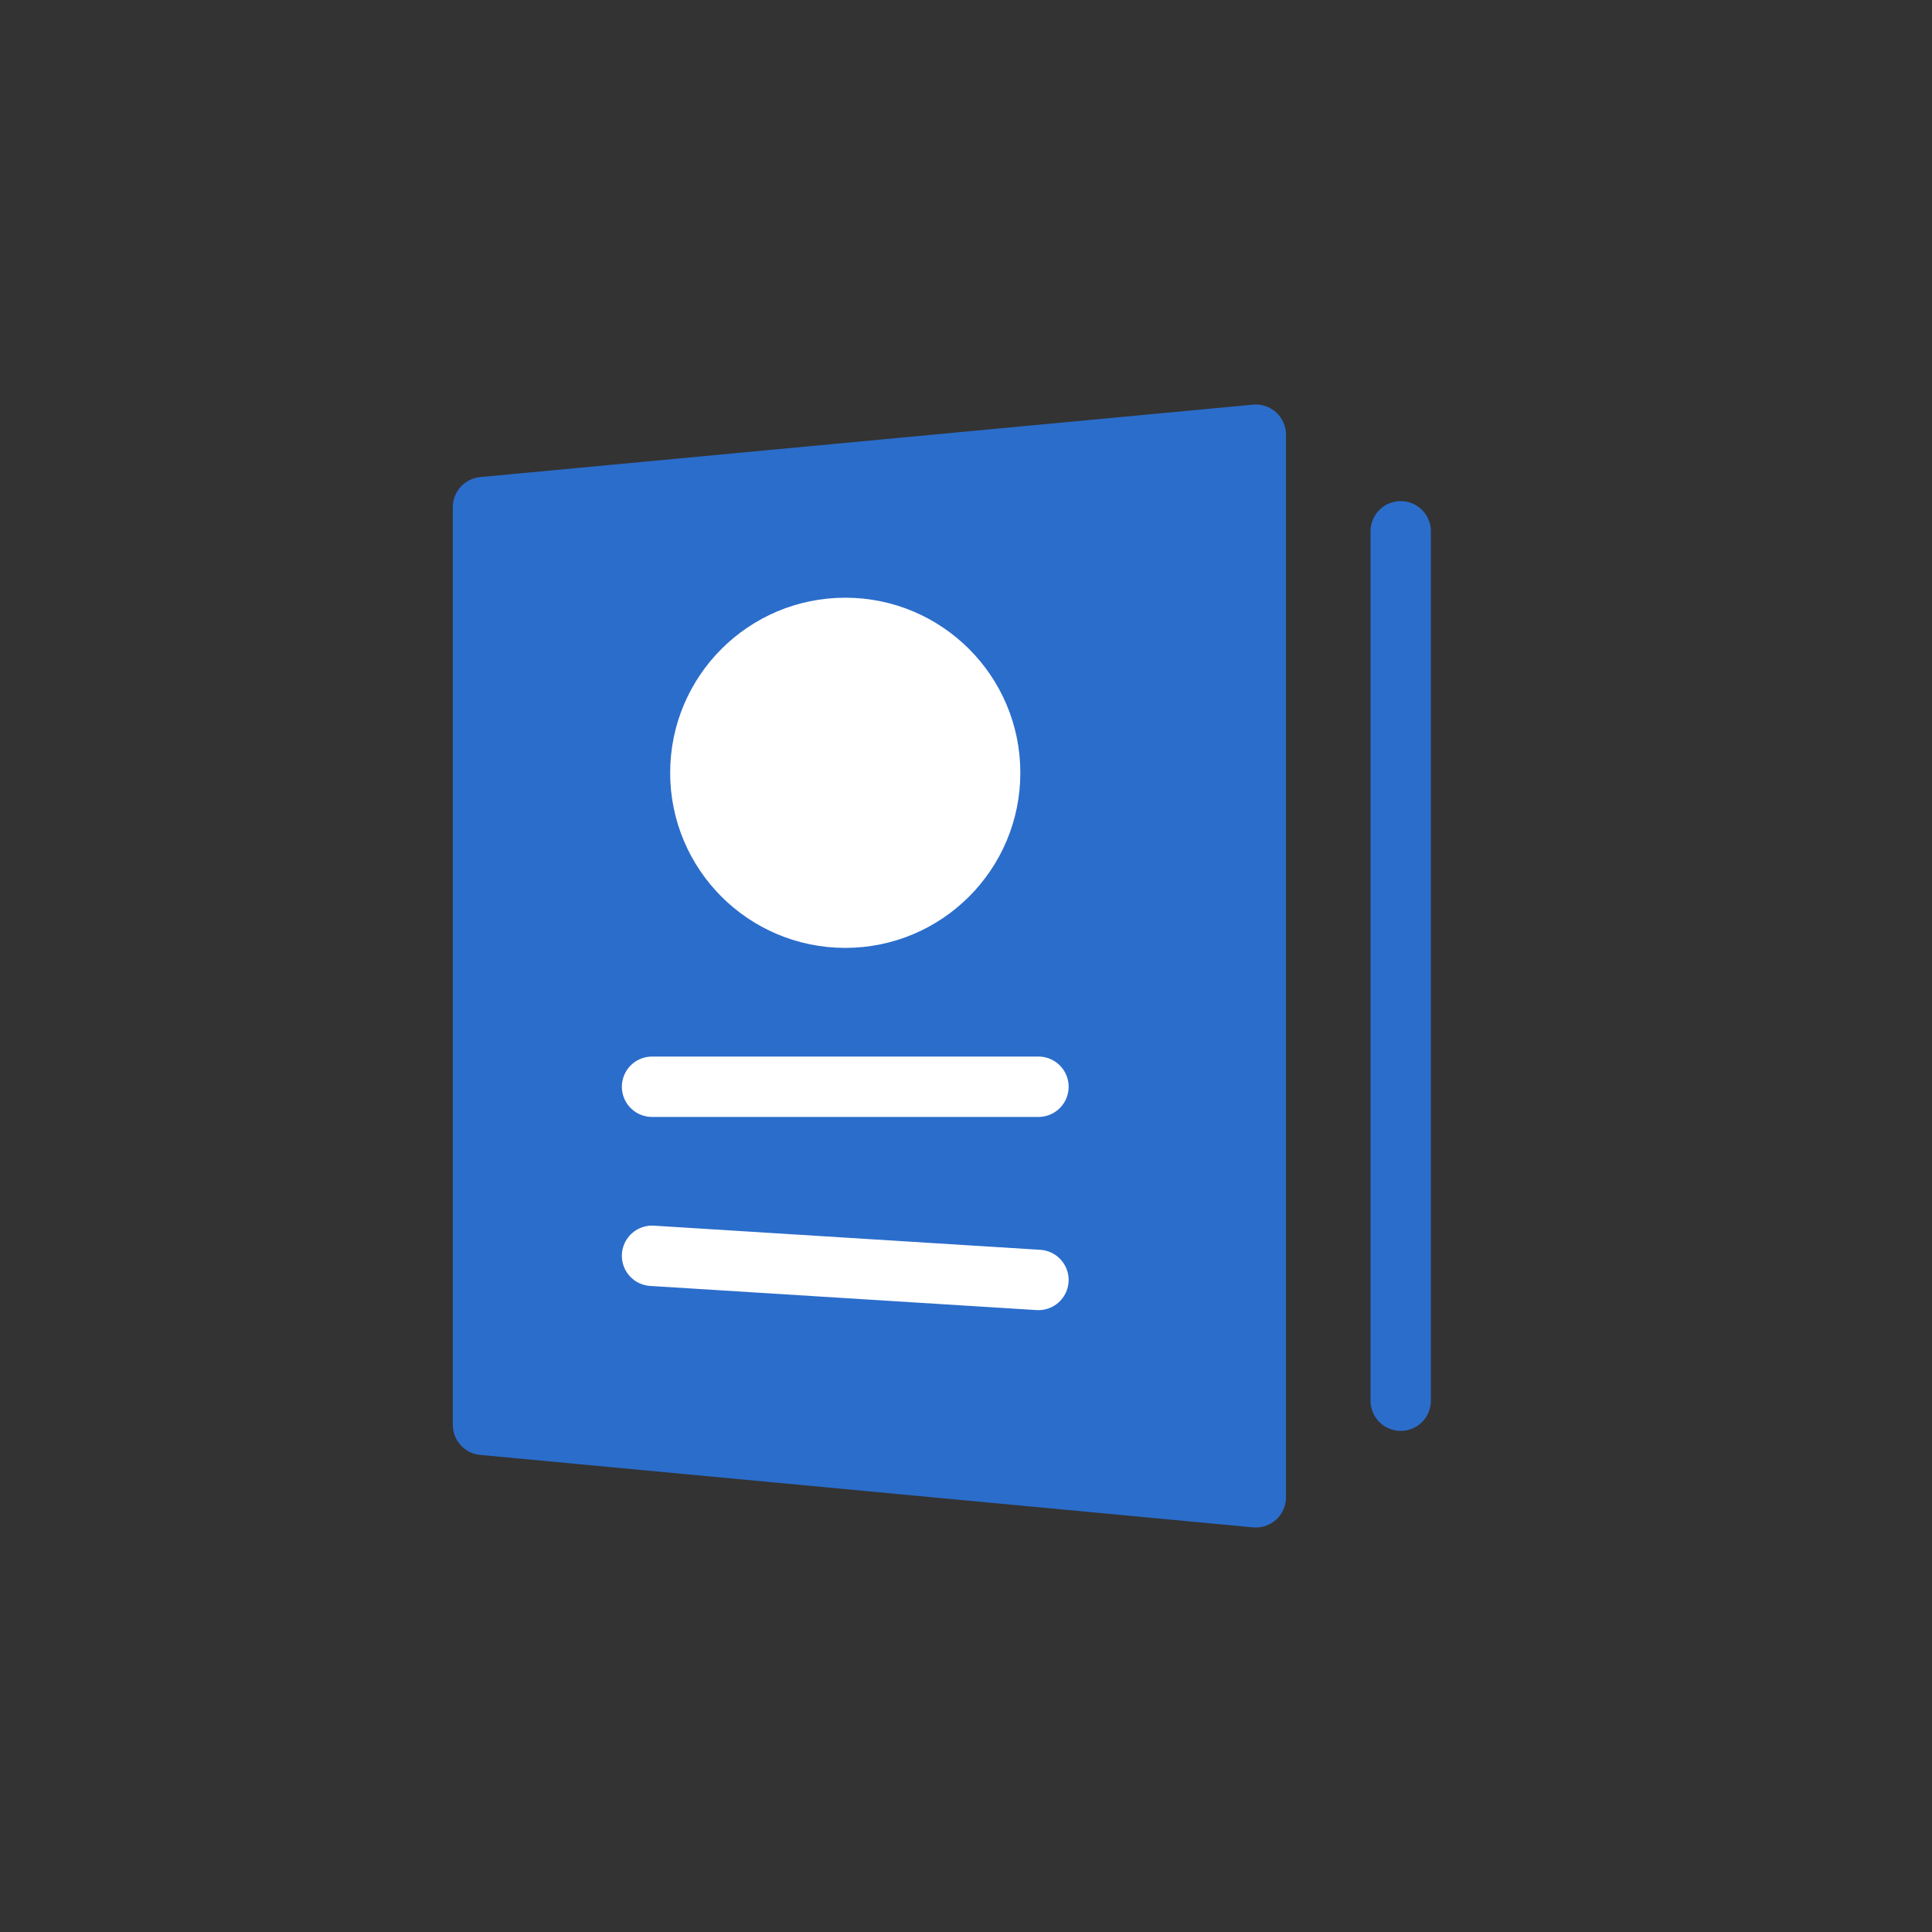 <svg xmlns="http://www.w3.org/2000/svg" width="32" height="32" viewBox="0 0 32 32">
    <rect x="0" y="0" width="32" height="32" fill="#333333" stroke="none"/>
    <g fill="none" fill-rule="evenodd">
        <g>
            <g>
                <g>
                    <g transform="translate(-130 -757) translate(0 748) translate(127 9) translate(3)">
                        <path fill="#2B6DCB" stroke="#2B6DCB" stroke-linecap="round" stroke-linejoin="round" d="M20.8 24.8L8 23.6 8 8.4 20.8 7.2z"/>
                        <path stroke="#2B6DCB" stroke-linecap="round" stroke-linejoin="round" d="M23.2 8.8L23.2 23.2"/>
                        <path stroke="#FFF" stroke-linecap="round" stroke-linejoin="round" d="M10.8 18L17.2 18M10.8 20.8L17.2 21.2"/>
                        <circle cx="14" cy="12.8" r="2.4" fill="#FFF" stroke="#FFF" stroke-linecap="round" stroke-linejoin="round"/>
                    </g>
                </g>
            </g>
        </g>
    </g>
</svg>

